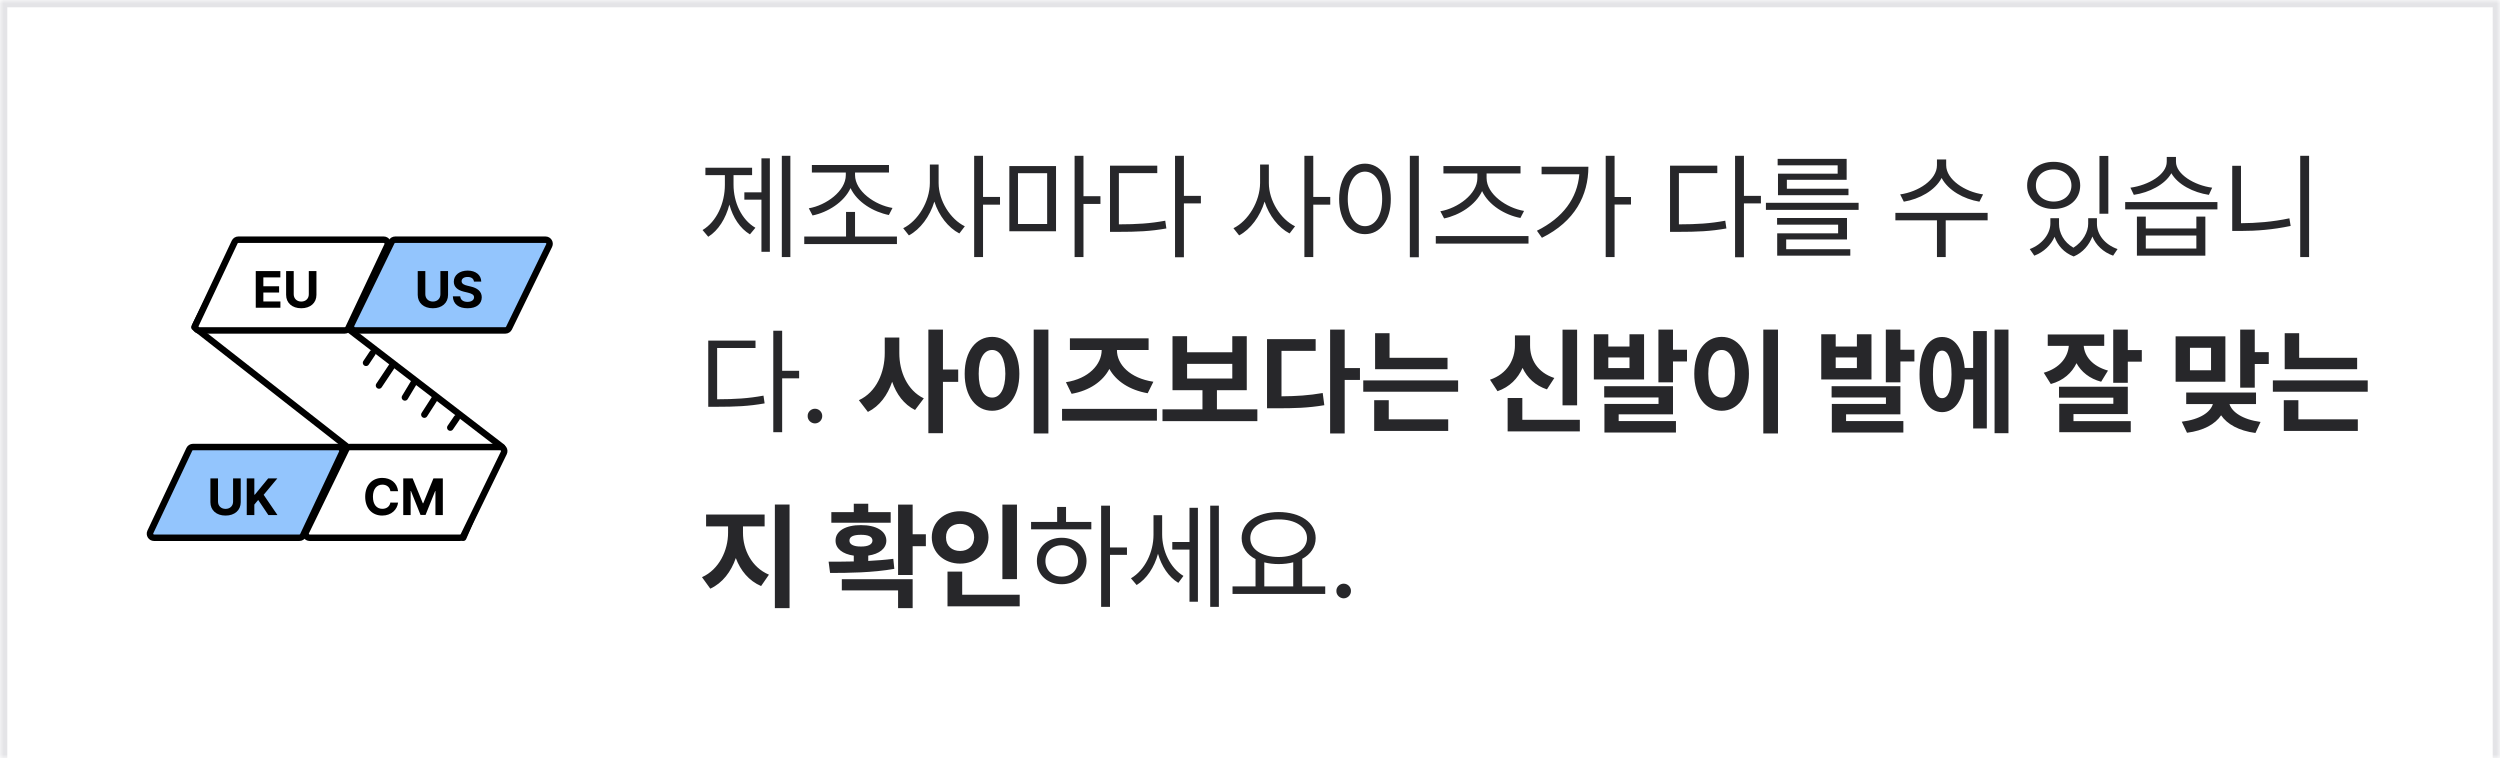 <svg width="343" height="104" viewBox="0 0 343 104" fill="none" xmlns="http://www.w3.org/2000/svg">
<mask id="path-1-inside-1_225_2267" fill="white">
<path d="M0 0H343V104H0V0Z"/>
</mask>
<path d="M0 0H343V104H0V0Z" fill="white"/>
<path d="M0 0V-1H-1V0H0ZM343 0H344V-1H343V0ZM0 1H343V-1H0V1ZM342 0V104H344V0H342ZM1 104V0H-1V104H1Z" fill="#E4E4E7" mask="url(#path-1-inside-1_225_2267)"/>
<rect width="64" height="64" transform="translate(16 20)" fill="white"/>
<path d="M63.556 73.778L26.667 44.889L32.444 33.333L68.889 61.333L63.556 73.778Z" fill="white" stroke="black" stroke-width="0.889" stroke-linecap="round" stroke-linejoin="round"/>
<path d="M53.778 50.222L52 52.889" stroke="black" stroke-width="0.889" stroke-linecap="round" stroke-linejoin="round"/>
<path d="M56.889 52.306L55.554 54.528" stroke="black" stroke-width="0.889" stroke-linecap="round" stroke-linejoin="round"/>
<path d="M62.669 57.359L61.779 58.667" stroke="black" stroke-width="0.889" stroke-linecap="round" stroke-linejoin="round"/>
<path d="M51.111 48.444L50.222 49.778" stroke="black" stroke-width="0.889" stroke-linecap="round" stroke-linejoin="round"/>
<path d="M59.623 54.708L58.222 56.888" stroke="black" stroke-width="0.889" stroke-linecap="round" stroke-linejoin="round"/>
<path d="M32.197 33.208C32.289 33.013 32.484 32.889 32.7 32.889H52.645C53.052 32.889 53.321 33.313 53.148 33.681L47.803 45.015C47.711 45.209 47.516 45.333 47.3 45.333H27.355C26.948 45.333 26.679 44.909 26.852 44.541L32.197 33.208Z" fill="white" stroke="black" stroke-width="0.889"/>
<path d="M25.975 61.652C26.067 61.458 26.262 61.333 26.477 61.333H46.423C46.83 61.333 47.099 61.757 46.925 62.126L41.581 73.459C41.489 73.654 41.293 73.778 41.078 73.778H21.133C20.725 73.778 20.456 73.354 20.63 72.985L25.975 61.652Z" fill="#93C5FD" stroke="black" stroke-width="0.889"/>
<path d="M53.721 33.202C53.814 33.01 54.008 32.889 54.221 32.889H74.846C75.256 32.889 75.525 33.318 75.346 33.687L69.834 45.021C69.741 45.212 69.547 45.333 69.335 45.333H48.709C48.299 45.333 48.03 44.904 48.21 44.535L53.721 33.202Z" fill="#93C5FD" stroke="black" stroke-width="0.889"/>
<path d="M47.499 61.646C47.592 61.455 47.786 61.333 47.999 61.333H68.624C69.034 61.333 69.303 61.763 69.124 62.132L63.612 73.465C63.519 73.656 63.325 73.778 63.112 73.778H42.487C42.077 73.778 41.808 73.348 41.987 72.979L47.499 61.646Z" fill="white" stroke="black" stroke-width="0.889"/>
<path d="M35.09 42.222V37.194H38.465V38.056H36.132V39.278H38.292V40.139H36.132V41.361H38.472V42.222H35.09ZM42.367 37.194H43.416V40.458C43.416 41.559 42.579 42.295 41.333 42.292C40.083 42.295 39.256 41.559 39.256 40.458V37.194H40.298V40.375C40.302 40.955 40.711 41.371 41.333 41.375C41.961 41.371 42.371 40.955 42.367 40.375V37.194Z" fill="black"/>
<path d="M31.979 65.639H33.028V68.903C33.028 70.003 32.191 70.74 30.944 70.736C29.694 70.74 28.868 70.003 28.868 68.903V65.639H29.91V68.819C29.913 69.399 30.323 69.816 30.944 69.819C31.573 69.816 31.983 69.399 31.979 68.819V65.639ZM33.854 70.667V65.639H34.895V67.868H34.965L36.791 65.639H38.048L36.173 67.889L38.069 70.667H36.819L35.423 68.59L34.895 69.229V70.667H33.854Z" fill="black"/>
<path d="M53.562 67.389C53.479 66.833 53.052 66.496 52.465 66.493C51.684 66.496 51.167 67.094 51.167 68.153C51.167 69.236 51.691 69.809 52.458 69.812C53.031 69.809 53.462 69.496 53.562 68.951L54.618 68.958C54.504 69.889 53.722 70.736 52.444 70.736C51.101 70.736 50.104 69.788 50.104 68.153C50.104 66.51 51.118 65.569 52.444 65.569C53.604 65.569 54.479 66.233 54.618 67.389H53.562ZM55.326 65.639H56.617L58.013 69.049H58.069L59.465 65.639H60.756V70.667H59.742V67.375H59.701L58.388 70.646H57.694L56.381 67.361H56.34V70.667H55.326V65.639Z" fill="black"/>
<path d="M60.424 37.194H61.472V40.458C61.472 41.559 60.635 42.295 59.389 42.292C58.139 42.295 57.312 41.559 57.312 40.458V37.194H58.354V40.375C58.358 40.955 58.767 41.371 59.389 41.375C60.017 41.371 60.427 40.955 60.424 40.375V37.194ZM65.027 38.632C64.986 38.233 64.67 38 64.159 38C63.631 38 63.336 38.243 63.333 38.576C63.329 38.941 63.704 39.104 64.138 39.201L64.59 39.312C65.451 39.51 66.093 39.948 66.097 40.785C66.093 41.705 65.378 42.295 64.152 42.292C62.937 42.295 62.163 41.733 62.131 40.653H63.145C63.18 41.16 63.583 41.417 64.138 41.417C64.687 41.417 65.041 41.16 65.041 40.785C65.041 40.441 64.729 40.281 64.18 40.146L63.631 40.014C62.784 39.806 62.263 39.382 62.263 38.646C62.26 37.733 63.065 37.125 64.166 37.125C65.281 37.125 66.013 37.743 66.027 38.632H65.027Z" fill="black"/>
<path d="M108.438 21.375V35.266H107.266V21.375H108.438ZM96.391 31.562C98.328 30.406 99.461 27.867 99.453 25.344V24.031H96.781V23.016H103.188V24.031H100.641V25.344C100.641 27.742 101.727 30.141 103.641 31.25L102.891 32.156C101.523 31.336 100.555 29.836 100.07 28.07C99.57 29.984 98.562 31.617 97.172 32.484L96.391 31.562ZM102.125 27.391V26.391H104.469V21.719H105.625V34.547H104.469V27.391H102.125ZM123.061 32.453V33.484H110.343V32.453H116.077V29.078H117.311V32.453H123.061ZM110.968 28.578C113.319 28.18 116.046 26.234 116.046 24.016V23.672H111.389V22.641H121.968V23.672H117.311V24.016C117.319 26.234 120.054 28.141 122.452 28.531L121.952 29.5C119.827 29.078 117.585 27.727 116.694 25.805C115.804 27.75 113.569 29.133 111.483 29.562L110.968 28.578ZM128.779 25.109C128.779 27.555 130.396 30.078 132.373 31.047L131.623 32.031C130.091 31.234 128.81 29.586 128.193 27.656C127.576 29.703 126.263 31.461 124.701 32.297L123.92 31.312C125.951 30.312 127.56 27.648 127.576 25.109V22.578H128.779V25.109ZM133.654 35.266V21.375H134.873V27.016H137.201V28.078H134.873V35.266H133.654ZM144.887 22.781V31.734H138.481V22.781H144.887ZM139.668 30.734H143.668V23.766H139.668V30.734ZM147.434 35.266V21.375H148.653V26.922H150.981V27.984H148.653V35.266H147.434ZM162.433 21.375V26.875H164.761V27.906H162.433V35.297H161.214V21.375H162.433ZM152.292 31.812V22.734H158.777V23.75H153.511V30.781C156.027 30.773 157.8 30.664 159.87 30.281L160.027 31.344C157.847 31.734 156.027 31.812 153.386 31.812H152.292ZM174.087 25.109C174.087 27.555 175.704 30.078 177.681 31.047L176.931 32.031C175.399 31.234 174.118 29.586 173.501 27.656C172.884 29.703 171.571 31.461 170.009 32.297L169.228 31.312C171.259 30.312 172.868 27.648 172.884 25.109V22.578H174.087V25.109ZM178.962 35.266V21.375H180.181V27.016H182.509V28.078H180.181V35.266H178.962ZM194.664 21.375V35.297H193.43V21.375H194.664ZM183.727 27.297C183.734 24.344 185.203 22.461 187.273 22.453C189.336 22.461 190.828 24.344 190.82 27.297C190.828 30.258 189.336 32.133 187.273 32.125C185.203 32.133 183.734 30.258 183.727 27.297ZM184.914 27.297C184.914 29.555 185.883 31.039 187.273 31.031C188.672 31.039 189.633 29.555 189.633 27.297C189.633 25.039 188.672 23.555 187.273 23.547C185.883 23.555 184.914 25.039 184.914 27.297ZM209.71 32.391V33.422H196.991V32.391H209.71ZM197.616 28.984C199.968 28.586 202.694 26.648 202.694 24.438V23.797H198.038V22.781H208.616V23.797H203.96V24.438C203.968 26.648 206.702 28.539 209.1 28.938L208.6 29.906C206.475 29.5 204.233 28.141 203.343 26.219C202.452 28.148 200.218 29.539 198.132 29.969L197.616 28.984ZM221.521 21.375V27.031H223.771V28.062H221.521V35.266H220.302V21.375H221.521ZM210.865 31.656C214.451 29.875 216.404 27.195 216.685 23.906H211.506V22.875H217.927C217.92 26.805 216.076 30.391 211.552 32.625L210.865 31.656ZM239.269 21.375V26.875H241.597V27.906H239.269V35.297H238.05V21.375H239.269ZM229.128 31.812V22.734H235.613V23.75H230.347V30.781C232.863 30.773 234.636 30.664 236.706 30.281L236.863 31.344C234.683 31.734 232.863 31.812 230.222 31.812H229.128ZM255.002 27.828V28.797H242.283V27.828H255.002ZM243.815 30.828V29.906H253.408V32.859H245.065V34.188H253.861V35.078H243.83V32.016H252.19V30.828H243.815ZM243.893 22.688V21.797H253.361V24.672H245.158V25.891H253.611V26.781H243.94V23.828H252.127V22.688H243.893ZM267.016 22.672C267.023 24.633 269.57 26.32 272.078 26.672L271.578 27.672C269.422 27.312 267.281 26.117 266.391 24.414C265.5 26.133 263.367 27.312 261.203 27.672L260.703 26.672C263.211 26.32 265.75 24.664 265.75 22.672V21.875H267.016V22.672ZM260.047 30.234V29.203H272.703V30.234H266.953V35.266H265.75V30.234H260.047ZM282.498 30.703C282.49 31.93 283.154 33.234 284.474 33.984C285.802 33.164 286.505 31.773 286.498 30.703V29.938H287.701V30.703C287.693 32.133 288.748 33.555 290.529 34.172L289.919 35.078C288.529 34.586 287.56 33.617 287.076 32.453C286.646 33.578 285.794 34.648 284.513 35.188C283.162 34.672 282.302 33.656 281.888 32.492C281.388 33.609 280.435 34.578 279.107 35.078L278.482 34.172C280.24 33.516 281.294 32.031 281.31 30.703V29.938H282.498V30.703ZM278.123 25.453C278.115 23.516 279.654 22.195 281.763 22.203C283.873 22.195 285.396 23.516 285.404 25.453C285.396 27.359 283.873 28.672 281.763 28.672C279.654 28.672 278.115 27.359 278.123 25.453ZM279.326 25.453C279.31 26.742 280.334 27.648 281.763 27.656C283.177 27.648 284.201 26.742 284.201 25.453C284.201 24.156 283.177 23.234 281.763 23.25C280.334 23.234 279.31 24.156 279.326 25.453ZM288.044 29.328V21.391H289.263V29.328H288.044ZM294.403 29.719V31.344H301.34V29.719H302.575V35.078H293.184V29.719H294.403ZM291.575 28.734V27.719H304.231V28.734H291.575ZM292.293 25.75C294.77 25.414 297.278 23.953 297.278 22.188V21.531H298.543V22.188C298.536 23.898 301.067 25.438 303.512 25.75L303.059 26.734C300.911 26.414 298.793 25.32 297.911 23.766C297.028 25.328 294.903 26.414 292.762 26.734L292.293 25.75ZM294.403 34.094H301.34V32.312H294.403V34.094ZM316.808 21.375V35.266H315.589V21.375H316.808ZM306.261 31.688V22.75H307.464V30.625C309.589 30.609 311.777 30.445 314.105 29.953L314.277 31C311.808 31.516 309.613 31.688 307.386 31.688H306.261ZM107.312 45.375V50.875H109.641V51.906H107.312V59.297H106.094V45.375H107.312ZM97.172 55.812V46.734H103.656V47.75H98.391V54.781C100.906 54.773 102.68 54.664 104.75 54.281L104.906 55.344C102.727 55.734 100.906 55.812 98.266 55.812H97.172ZM111.811 58.094C111.264 58.086 110.796 57.633 110.811 57.078C110.796 56.531 111.264 56.078 111.811 56.078C112.366 56.078 112.819 56.531 112.811 57.078C112.819 57.633 112.366 58.086 111.811 58.094ZM123.387 48.438C123.379 50.984 124.465 53.555 126.747 54.656L125.544 56.25C124.02 55.492 122.989 54.086 122.403 52.375C121.778 54.211 120.684 55.719 119.075 56.516L117.84 54.906C120.254 53.797 121.387 51.078 121.387 48.438V46.312H123.387V48.438ZM127.372 59.438V45.219H129.372V50.703H131.465V52.391H129.372V59.438H127.372ZM143.839 45.219V59.469H141.824V45.219H143.839ZM132.355 51.281C132.347 48.18 133.933 46.219 136.12 46.219C138.261 46.219 139.855 48.18 139.855 51.281C139.855 54.406 138.261 56.359 136.12 56.359C133.933 56.359 132.347 54.406 132.355 51.281ZM134.277 51.281C134.269 53.398 135.011 54.555 136.12 54.547C137.199 54.555 137.925 53.398 137.933 51.281C137.925 49.172 137.199 48.016 136.12 48.016C135.011 48.016 134.269 49.172 134.277 51.281ZM158.729 56.094V57.719H145.713V56.094H158.729ZM146.244 52.438C149.354 51.961 151.143 50.016 151.151 48.031V48.016H146.791V46.422H157.588V48.016H153.244V48.031C153.237 50.016 155.033 51.891 158.244 52.375L157.463 53.953C154.971 53.516 153.127 52.289 152.205 50.617C151.307 52.328 149.487 53.594 147.026 54.031L146.244 52.438ZM172.509 56.156V57.781H159.493V56.156H164.978V53.531H160.868V46.125H162.868V48.328H169.071V46.125H171.056V53.531H166.962V56.156H172.509ZM162.868 51.938H169.071V49.922H162.868V51.938ZM184.492 45.219V50.5H186.586V52.125H184.492V59.469H182.492V45.219H184.492ZM173.836 56.016V46.531H180.508V48.141H175.82V54.375C177.883 54.359 179.586 54.25 181.477 53.922L181.695 55.594C179.484 55.969 177.547 56.023 175.039 56.016H173.836ZM198.6 49.094V50.656H188.663V45.719H190.647V49.094H198.6ZM187.038 53.75V52.188H200.053V53.75H187.038ZM188.538 59.125V54.906H190.538V57.531H198.694V59.125H188.538ZM216.379 45.234V55.609H214.379V45.234H216.379ZM204.426 52.094C206.809 51.297 207.848 49.32 207.848 47.391V46.016H209.926V47.391C209.911 49.273 210.918 51.109 213.254 51.859L212.239 53.422C210.629 52.891 209.528 51.828 208.895 50.477C208.254 51.93 207.122 53.102 205.457 53.672L204.426 52.094ZM206.848 59.188V54.609H208.864V57.594H216.754V59.188H206.848ZM220.66 45.859V47.547H223.566V45.859H225.566V52.062H218.675V45.859H220.66ZM220.097 54.531V52.984H229.535V56.844H222.081V57.766H229.941V59.344H220.128V55.422H227.55V54.531H220.097ZM220.66 50.5H223.566V49.047H220.66V50.5ZM227.535 52.453V45.219H229.535V47.984H231.456V49.594H229.535V52.453H227.535ZM243.94 45.219V59.469H241.924V45.219H243.94ZM232.455 51.281C232.447 48.18 234.033 46.219 236.221 46.219C238.361 46.219 239.955 48.18 239.955 51.281C239.955 54.406 238.361 56.359 236.221 56.359C234.033 56.359 232.447 54.406 232.455 51.281ZM234.377 51.281C234.369 53.398 235.111 54.555 236.221 54.547C237.299 54.555 238.026 53.398 238.033 51.281C238.026 49.172 237.299 48.016 236.221 48.016C235.111 48.016 234.369 49.172 234.377 51.281ZM251.859 45.859V47.547H254.766V45.859H256.766V52.062H249.875V45.859H251.859ZM251.297 54.531V52.984H260.734V56.844H253.281V57.766H261.141V59.344H251.328V55.422H258.75V54.531H251.297ZM251.859 50.5H254.766V49.047H251.859V50.5ZM258.734 52.453V45.219H260.734V47.984H262.656V49.594H260.734V52.453H258.734ZM275.561 45.219V59.438H273.655V45.219H275.561ZM263.358 51.375C263.358 48.195 264.569 46.227 266.452 46.234C268.163 46.227 269.335 47.828 269.553 50.484H270.717V45.422H272.592V58.781H270.717V52.062H269.569C269.397 54.852 268.202 56.547 266.452 56.547C264.569 56.547 263.358 54.57 263.358 51.375ZM265.202 51.375C265.186 53.562 265.655 54.641 266.452 54.625C267.272 54.641 267.757 53.562 267.749 51.375C267.757 49.195 267.272 48.109 266.452 48.109C265.655 48.109 265.186 49.195 265.202 51.375ZM288.7 45.891V47.453H285.887C286.004 48.859 287.043 50.234 289.215 50.844L288.278 52.375C286.668 51.945 285.543 51.008 284.895 49.828C284.262 51.164 283.098 52.211 281.372 52.688L280.403 51.141C282.637 50.5 283.715 48.984 283.84 47.453H280.95V45.891H288.7ZM282.497 54.562V53.062H291.934V56.812H284.481V57.781H292.34V59.297H282.528V55.406H289.95V54.562H282.497ZM289.934 52.516V45.219H291.934V48.031H293.856V49.625H291.934V52.516H289.934ZM305.322 46.141V52.375H298.494V46.141H305.322ZM299.338 57.859C301.893 57.547 303.283 56.531 303.604 55.438H299.947V53.859H309.525V55.438H305.885C306.213 56.5 307.627 57.555 310.15 57.891L309.447 59.406C307.166 59.102 305.557 58.195 304.736 56.977C303.924 58.195 302.33 59.086 300.057 59.375L299.338 57.859ZM300.463 50.797H303.354V47.719H300.463V50.797ZM307.354 53.188V45.219H309.354V48.312H311.275V49.938H309.354V53.188H307.354ZM323.399 49.094V50.656H313.462V45.719H315.446V49.094H323.399ZM311.837 53.75V52.188H324.852V53.75H311.837ZM313.337 59.125V54.906H315.337V57.531H323.493V59.125H313.337ZM101.938 73.094C101.93 75.391 103.117 77.852 105.5 78.844L104.422 80.406C102.75 79.695 101.594 78.281 100.953 76.562C100.312 78.43 99.133 79.992 97.453 80.766L96.312 79.188C98.672 78.133 99.891 75.5 99.891 73.094V72.219H96.875V70.594H104.906V72.219H101.938V73.094ZM106.312 83.438V69.219H108.328V83.438H106.312ZM125.216 69.234V73.297H127.029V74.938H125.216V78.891H123.216V69.234H125.216ZM113.685 77.062C114.724 77.062 115.904 77.062 117.138 77.031V76.234C115.591 76.016 114.631 75.258 114.638 74.172C114.631 72.852 116.013 72.039 118.123 72.047C120.216 72.039 121.599 72.852 121.607 74.172C121.599 75.258 120.646 76.008 119.123 76.227V76.961C120.295 76.898 121.466 76.812 122.56 76.672L122.701 78.047C119.693 78.578 116.396 78.609 113.888 78.609L113.685 77.062ZM114.06 71.719V70.266H117.138V69.109H119.123V70.266H122.201V71.719H114.06ZM115.498 81V79.469H125.216V83.438H123.216V81H115.498ZM116.545 74.172C116.537 74.688 117.107 74.992 118.123 74.984C119.123 74.992 119.693 74.688 119.701 74.172C119.693 73.617 119.123 73.375 118.123 73.375C117.107 73.375 116.537 73.617 116.545 74.172ZM139.528 69.234V79.453H137.528V69.234H139.528ZM127.84 73.719C127.84 71.633 129.544 70.133 131.731 70.141C133.911 70.133 135.614 71.633 135.622 73.719C135.614 75.836 133.911 77.328 131.731 77.328C129.544 77.328 127.84 75.836 127.84 73.719ZM129.794 73.719C129.778 74.906 130.614 75.594 131.731 75.594C132.809 75.594 133.645 74.906 133.653 73.719C133.645 72.562 132.809 71.867 131.731 71.875C130.614 71.867 129.778 72.562 129.794 73.719ZM129.997 83.188V78.422H132.012V81.594H139.903V83.188H129.997ZM152.292 69.375V75.109H154.62V76.125H152.292V83.266H151.074V69.375H152.292ZM141.464 72.625V71.609H145.042V69.547H146.261V71.609H149.73V72.625H141.464ZM142.261 76.969C142.253 75.094 143.691 73.781 145.667 73.781C147.628 73.781 149.058 75.094 149.074 76.969C149.058 78.852 147.628 80.156 145.667 80.156C143.691 80.156 142.253 78.852 142.261 76.969ZM143.433 76.969C143.425 78.234 144.37 79.125 145.667 79.109C146.949 79.125 147.886 78.234 147.902 76.969C147.886 75.711 146.949 74.805 145.667 74.812C144.37 74.805 143.425 75.711 143.433 76.969ZM159.447 73.328C159.447 75.539 160.526 77.922 162.369 79.016L161.666 79.969C160.322 79.156 159.362 77.672 158.877 75.977C158.369 77.828 157.338 79.422 155.947 80.266L155.166 79.344C157.088 78.219 158.26 75.758 158.26 73.375V70.688H159.447V73.328ZM160.838 75.406V74.359H163.197V69.672H164.354V82.562H163.197V75.406H160.838ZM166.041 83.266V69.375H167.229V83.266H166.041ZM181.821 80.453V81.484H169.103V80.453H172.259V76.711C171.071 76.094 170.353 75.094 170.353 73.828C170.353 71.68 172.462 70.266 175.431 70.25C178.399 70.266 180.509 71.68 180.509 73.828C180.509 75.07 179.814 76.055 178.665 76.672V80.453H181.821ZM171.54 73.828C171.532 75.383 173.149 76.422 175.431 76.422C177.689 76.422 179.321 75.383 179.321 73.828C179.321 72.273 177.689 71.25 175.431 71.266C173.149 71.25 171.532 72.273 171.54 73.828ZM173.462 80.453H177.431V77.148C176.829 77.305 176.157 77.391 175.431 77.391C174.72 77.391 174.056 77.312 173.462 77.156V80.453ZM184.352 82.094C183.805 82.086 183.336 81.633 183.352 81.078C183.336 80.531 183.805 80.078 184.352 80.078C184.906 80.078 185.359 80.531 185.352 81.078C185.359 81.633 184.906 82.086 184.352 82.094Z" fill="#27272A"/>
</svg>
